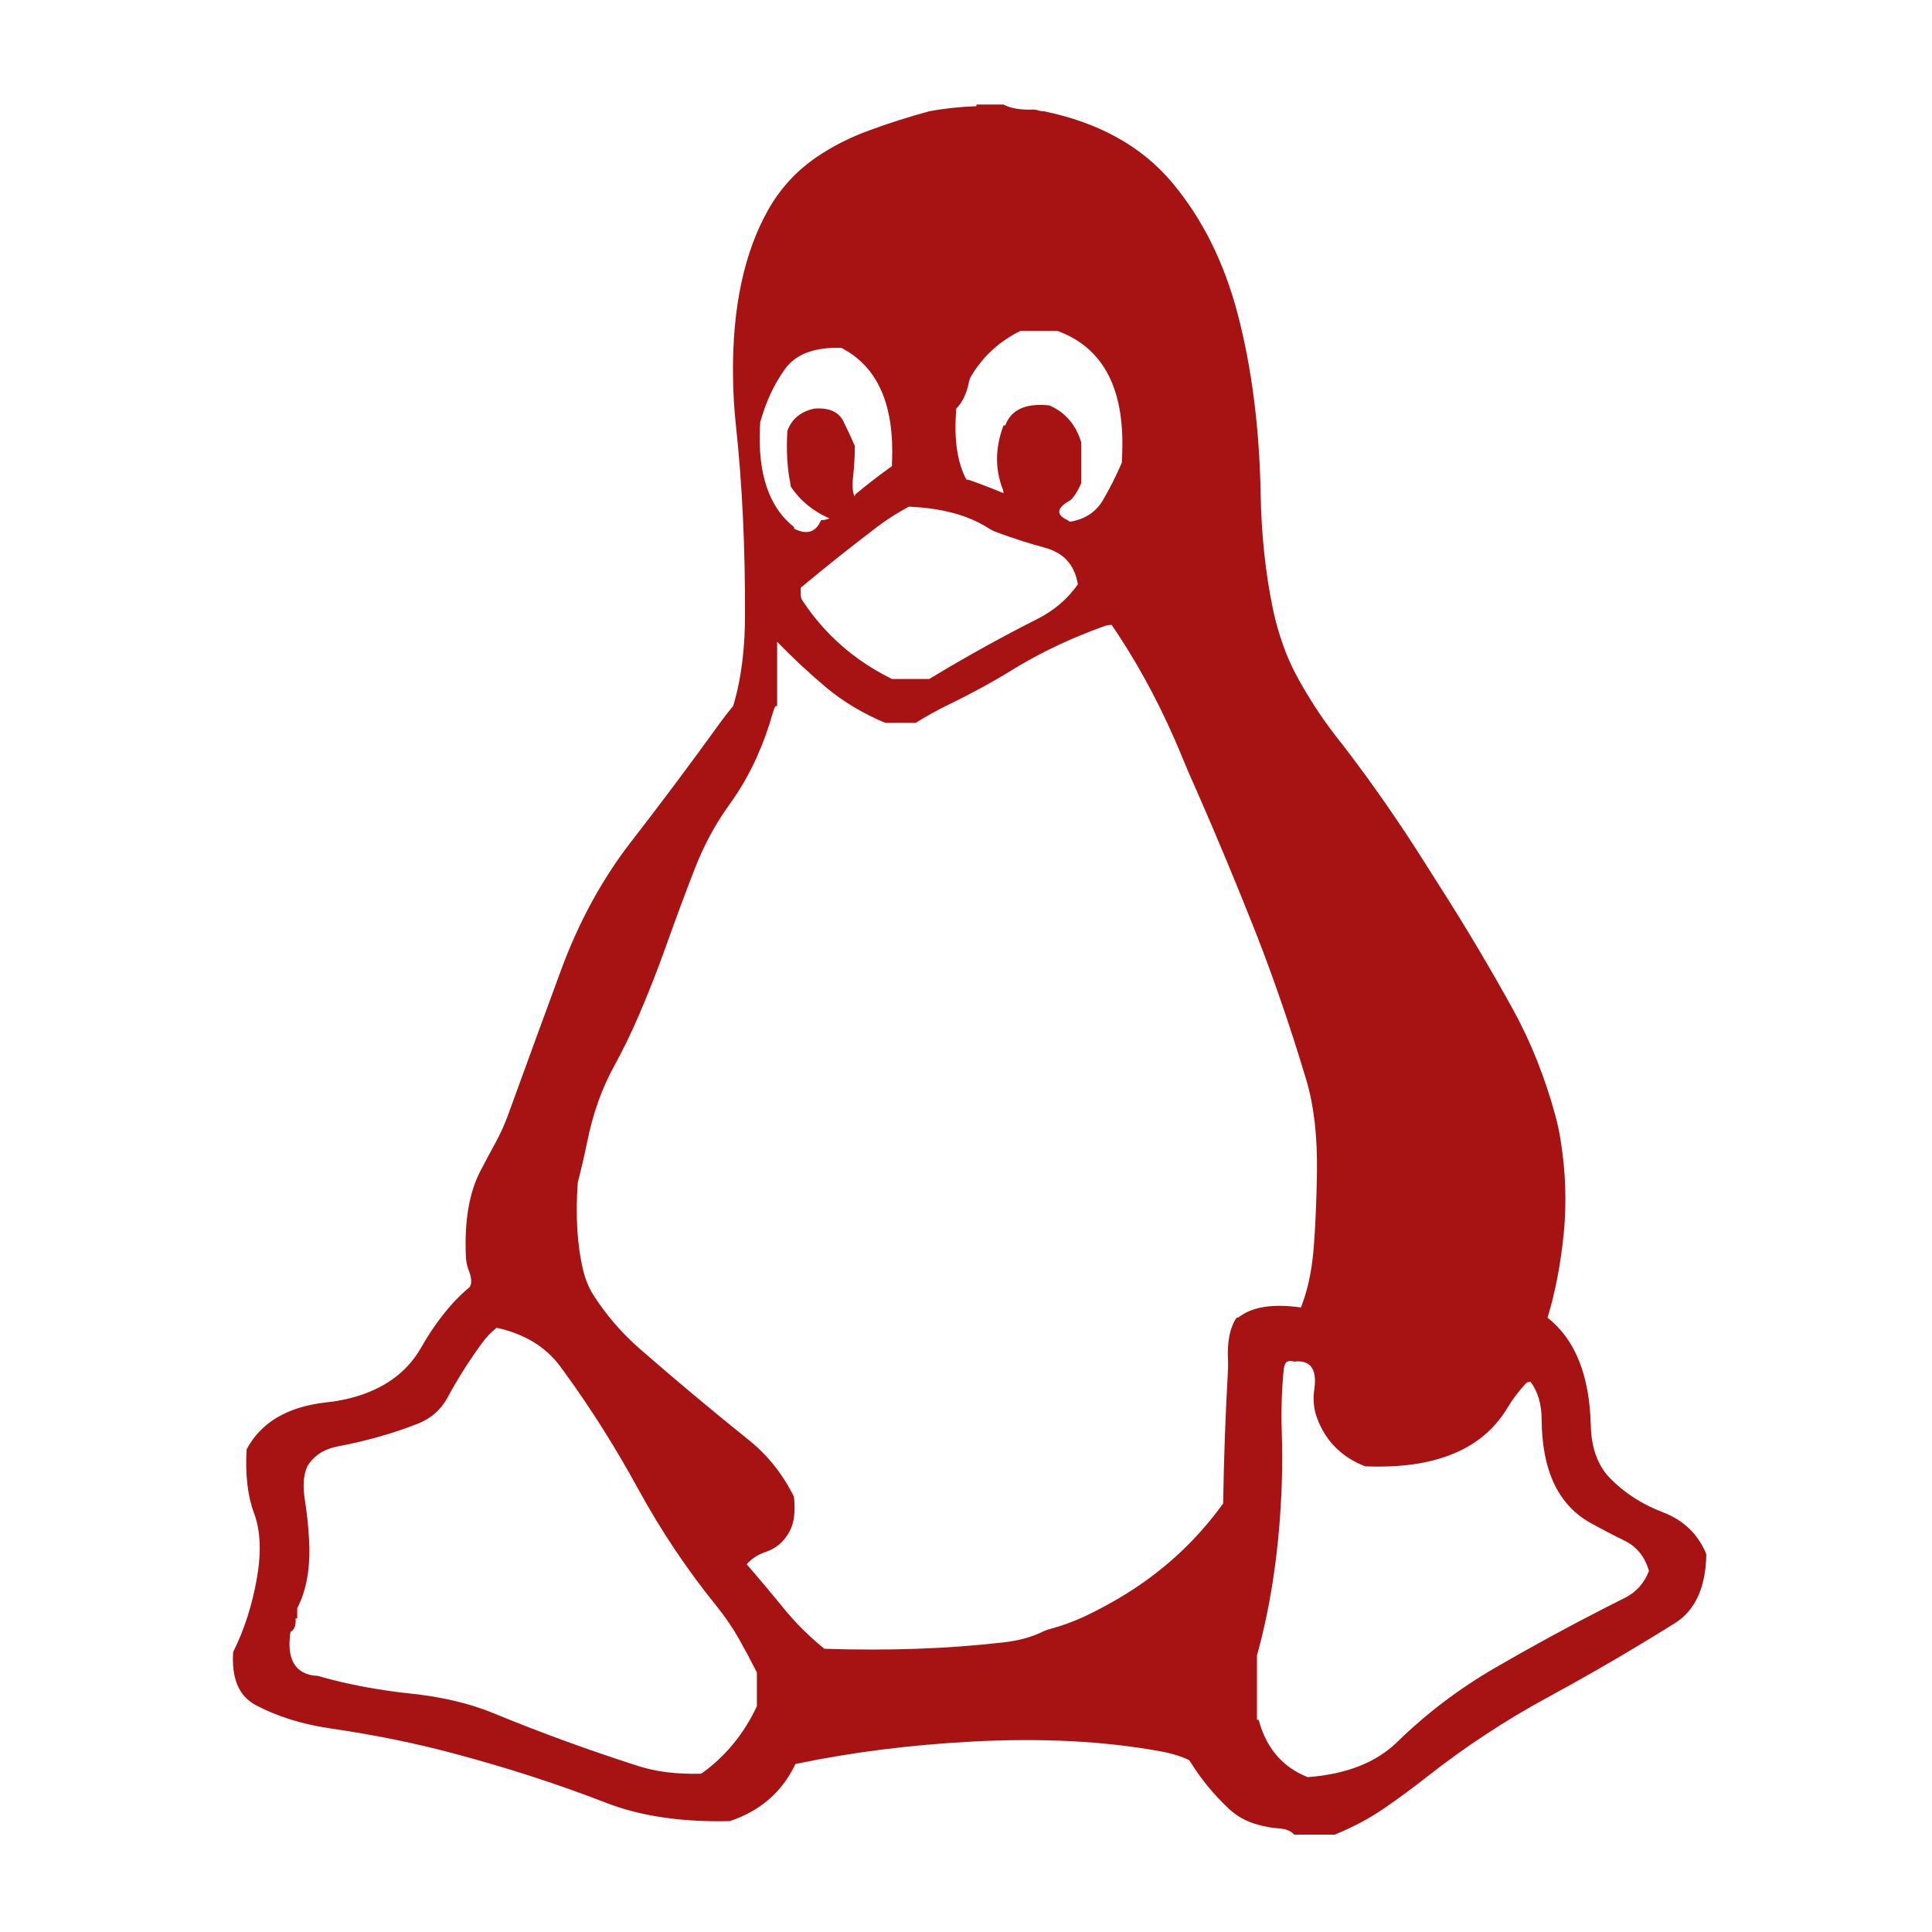 
<svg xmlns="http://www.w3.org/2000/svg" version="1.1" xmlns:xlink="http://www.w3.org/1999/xlink" preserveAspectRatio="none" x="0px" y="0px" width="1000px" height="1000px" viewBox="0 0 1000 1000">
<defs>
<g id="Layer1_0_FILL">
<path fill="#A71212" fill-opacity="0.996" stroke="none" d="
M 665.6 337.85
Q 663.95 333.647 662.55 329.2 660.3 322.15 658.7 314.45 653.05 286.9 652.5 255.25 651.55 204.45 640.7 162.8 630.2 122.55 606.7 94.5 583.15 66.45 540.4 57.6 538.65 57.6 537.1 57.05 536.05 56.7 535.15 56.7 525.1 57.15 519.4 54.1 518.55 54.1 517.65 54.1 511.55 54.1 505.4 54.1
L 505.4 54.95
Q 491.95 55.5 480.95 57.6 465.1 61.9 449.9 67.5 435 72.9 422.7 81.3 406.95 92.05 397.6 108.65 378.9 141.8 379.4 194 379.5 207.15 380.9 220.1 385.8 265.55 385.6 318.2 385.6 323.9 385.35 329.2 384.3 349.5 379.5 365.4 376.284 369.237 373.35 373.25 372.249 374.707 371.2 376.2 349.5 406.25 326.95 435.3 304.35 464.35 290.45 501.95 276.55 539.7 262.9 577.3 260.2 584.6 256.8 590.85 252.8 598.15 248.65 606.1 239.9 622.9 241.15 650.5 241.3 654 242.45 657.05 245 663.45 243.05 666.25 237.3 671 232.5 676.65 224.45 686.1 218.05 697.4 208.6 714 189.1 721.25 179.95 724.65 169.45 725.8 138.85 729.05 127.65 750.2 126.5 769.8 131.5 783.25 136.45 796.45 133.05 816.4 129.4 837.65 120.65 855.15 119.757 869.752 126.05 877.45 128.576 880.527 132.25 882.5 149.05 891.45 171.45 894.7 205.55 899.65 236 907.9 276.55 918.75 313.4 933 340.15 943.5 377.75 942.6 401.35 934.75 411.65 913.2 411.85 912.85 412.7 912.85 455.4 903.95 503.65 901.4 557.3 898.6 600.15 906.4 609.15 907.95 615.6 911.1 624.25 925.2 636.05 936.2 642.35 942.1 651.05 944.45 656.7 946 661.15 946.3 667.55 946.65 669.85 949.6 679.45 949.6 689.05 949.6 689.95 949.6 690.8 949.6 704.55 944.1 716.2 936.15 727.9 928.1 739 919.35 768.05 896.5 801.35 878.4 826.354 864.856 850.4 850.3 858.688 845.317 866.85 840.2 882.75 830.25 883.2 804.45 876.85 788.95 860.75 782.75 844.55 776.6 833.35 765.1 823.85 755.35 823.4 737.95 822.5 698.95 801 682 806.95 662.6 809.4 638.45 811.75 614.2 807.65 589.4 806.7 583.6 805.05 577.4 797 547.85 783.35 522.9 765.05 489.7 744.85 458.2 741.2 452.45 737.6 446.75 717.5 414.85 695.2 385.8 694.3 384.65 693.45 383.6 681.9 369.1 672.65 352.55 668.679 345.577 665.6 337.85
M 501.5 197.8
Q 501.9 195.75 503.25 193.75 512.35 179.05 528.15 171.3 536.9 171.3 545.65 171.3 546.5 171.3 547.4 171.3 583.85 184.65 580.7 237.75 580.65 238.6 580.65 239.5 576.15 249.9 570.75 259.1 565.4 268 554.2 270 553.5 270.1 552.65 269.25 543.4 265.05 553.6 259.15 554.4 258.75 555.25 257.7 557.9 254.35 559.65 250 559.65 240.35 559.65 230.75 559.65 229.9 559.65 229 555.6 215.55 543.75 210.1 543.05 209.75 542.15 209.75 524.9 208.25 520.4 220 520.3 220.25 519.4 220.25 512.85 237.65 519.15 253.55 519.4 254.35 519.4 255.25 510.75 251.65 501.85 248.5 501.05 248.25 500.2 248.25 493.25 235.05 494.85 213.25 494.95 212.4 494.95 211.5 499.75 206.7 501.5 197.8
M 406.35 190.95
Q 414.75 179.4 435.45 180.05 463.7 194.55 461.7 239.5 461.7 240.35 461.7 241.25 452 248.15 442.9 255.75 442.45 256.1 442.45 257 440.7 254.25 441.6 246.4 442.45 238.6 442.45 230.75 439.5 224.1 436.5 218 432.85 210.65 421.45 211.5 411.4 213.7 407.85 222.2 407.5 222.9 407.5 223.75 406.7 238.55 409.05 250 409.25 250.85 409.25 251.75 416.55 262.75 429.35 268.35
L 428.3 268.7
Q 426.7 269.25 424.95 269.25 421.1 278.5 411.3 273.8 410.95 273.6 410.95 272.75 391.4 257.35 393.4 220.25 393.5 219.4 393.5 218.5 397.85 202.75 406.35 190.95
M 454.45 272.4
Q 461.85 266.8 470.45 262.25 495.65 263.3 511.45 273.25 513.3 274.5 515.55 275.35 527.9 280 540.85 283.5 555.45 287.4 557.9 302.45 549.95 313.75 537.1 320.3 528.4 324.65 519.95 329.2 500 339.9 480.95 351.45 472.2 351.45 463.45 351.45 462.55 351.45 461.7 351.45 443.7 342.6 430.3 329.2 421.9 320.8 415.25 310.7 414.45 309.45 414.45 307.7 414.45 305.95 414.45 304.2 434.05 287.85 454.45 272.4
M 649.8 482.25
Q 664.15 518.9 676.2 559.2 682.05 578.9 681.65 606.8 681.35 627.1 680.15 643.6 678.968 661.243 674.3 674.2 673.848 675.504 673.35 676.75 651.9 673.7 641.5 681.55 640.95 682 640.1 682 634.75 689.7 635.65 704.8 635.7 706.5 635.65 708.3 633.65 742.85 633.1 778.2 611.5 808.2 578.95 827.35 570.75 832.15 562.45 836.15 553 840.65 542.35 843.5 541.3 843.8 540.25 844.3 531.4 848.75 519.4 850.1 476.5 855.05 426.7 853.4 415.1 844.05 405.65 832.5 396.2 820.85 386.5 809.7 390.05 805.4 396.55 803.2 404.4 800.5 408.6 792.8 412.2 786.4 410.95 774.7 402.25 757.2 387.8 745.55 359.1 722.5 331.5 698.45 324.396 692.284 318.25 685.2 312.349 678.358 307.35 670.65 303.75 665.05 301.9 657.7 297.2 638.35 299.05 612.05 301.75 601.65 303.95 590.95 308.4 568.9 318 551.6 324.55 539.65 330.35 526.25 338.3 507.9 345.3 488.1 352.05 469.15 359.55 449.8 366.7 431.35 377.75 416.15 385.861 404.95 391.8 391.7 396.643 380.953 400.05 368.85 400.5 367.15 401.2 365.75 401.35 365.4 402.25 365.4 402.25 349.7 402.25 333.95 402.25 333.05 402.25 332.2 414.3 344.6 427.7 355.9 440.95 366.9 458.2 374.15 465.2 374.15 472.2 374.15 473.05 374.15 473.95 374.15 482 369.1 491.1 364.65 508.5 356.25 524.75 346.25 540.5 336.65 558.35 329.2 565.05 326.4 572.05 323.95 573.65 323.45 575.4 323.45 577.3 326.35 579.25 329.2 597.75 357.55 611.6 391.15 611.708 391.417 611.8 391.65 615.276 400.226 619.3 409.05 635 444.85 649.8 482.25
M 663.45 741.45
Q 662.85 724.85 664.5 708.4 664.6 707.35 665.2 706.05 666.15 703.7 669.85 704.75 682.5 703.35 680.3 719 679.1 726.95 681.7 733.95 688.3 751.8 706.55 758.95 733.971 760.12 752.45 752.35 770.37 744.92 779.95 729.15 784.2 722.05 789.75 716.1 790.5 715.25 792.25 715.25 797.85 722.85 797.95 734.45 798.1 774.1 823.05 788.15 831.7 792.95 841.15 797.6 850.4 802.25 853.5 813.15 849.8 822.6 841.15 827 836.467 829.338 831.8 831.7 802.214 846.803 773.7 863.35 745.85 879.55 723.25 901.6 706.9 917.6 676.85 919.85 657.4 912.1 651.55 890.4 651.45 890.15 650.6 890.15 650.6 874.4 650.6 858.65 650.6 857.75 650.6 856.9 661.8 816.5 663.45 767.7 663.9 754.4 663.45 741.45
M 157.8 776.35
Q 156.05 765.5 159.1 758.95 164 750.75 174.85 748.65 197.05 744.45 216.4 736.85 226.55 732.8 231.6 723.45 239.75 708.4 249.55 695.1 252.7 690.75 257.05 687.25 278.55 691.95 289.95 707.2 291.298 709.025 292.6 710.85 312.843 738.741 330.15 770.4 348.2 803.4 371.2 831.7 377.55 839.6 382.55 848.4 387.35 856.9 391.75 865.65 391.75 873.5 391.75 881.4 391.75 882.25 391.75 883.15 381.7 904.55 363.5 917.7 362.9 918.1 362 918.1 344.15 918.45 330.7 914.2 291.8 901.75 255.3 886.7 236.7 879.05 211.75 876.5 205.8 875.9 199.25 874.9 180.55 872.1 164.35 867.4 163.5 867.4 162.6 867.3 151.018 865.71 149.95 853.55 149.609 849.644 150.35 844.65 153.35 843.25 153 837.65
L 153.85 837.65
Q 153.85 836.8 153.85 835.9 153.85 834.15 153.85 832.4 161.05 818.6 160 797.45 159.45 786.6 157.8 776.35 Z"/>
</g>
</defs>

<g transform="matrix( 1, 0, 0, 1, 0,0) ">
<use xlink:href="#Layer1_0_FILL"/>
</g>
</svg>
